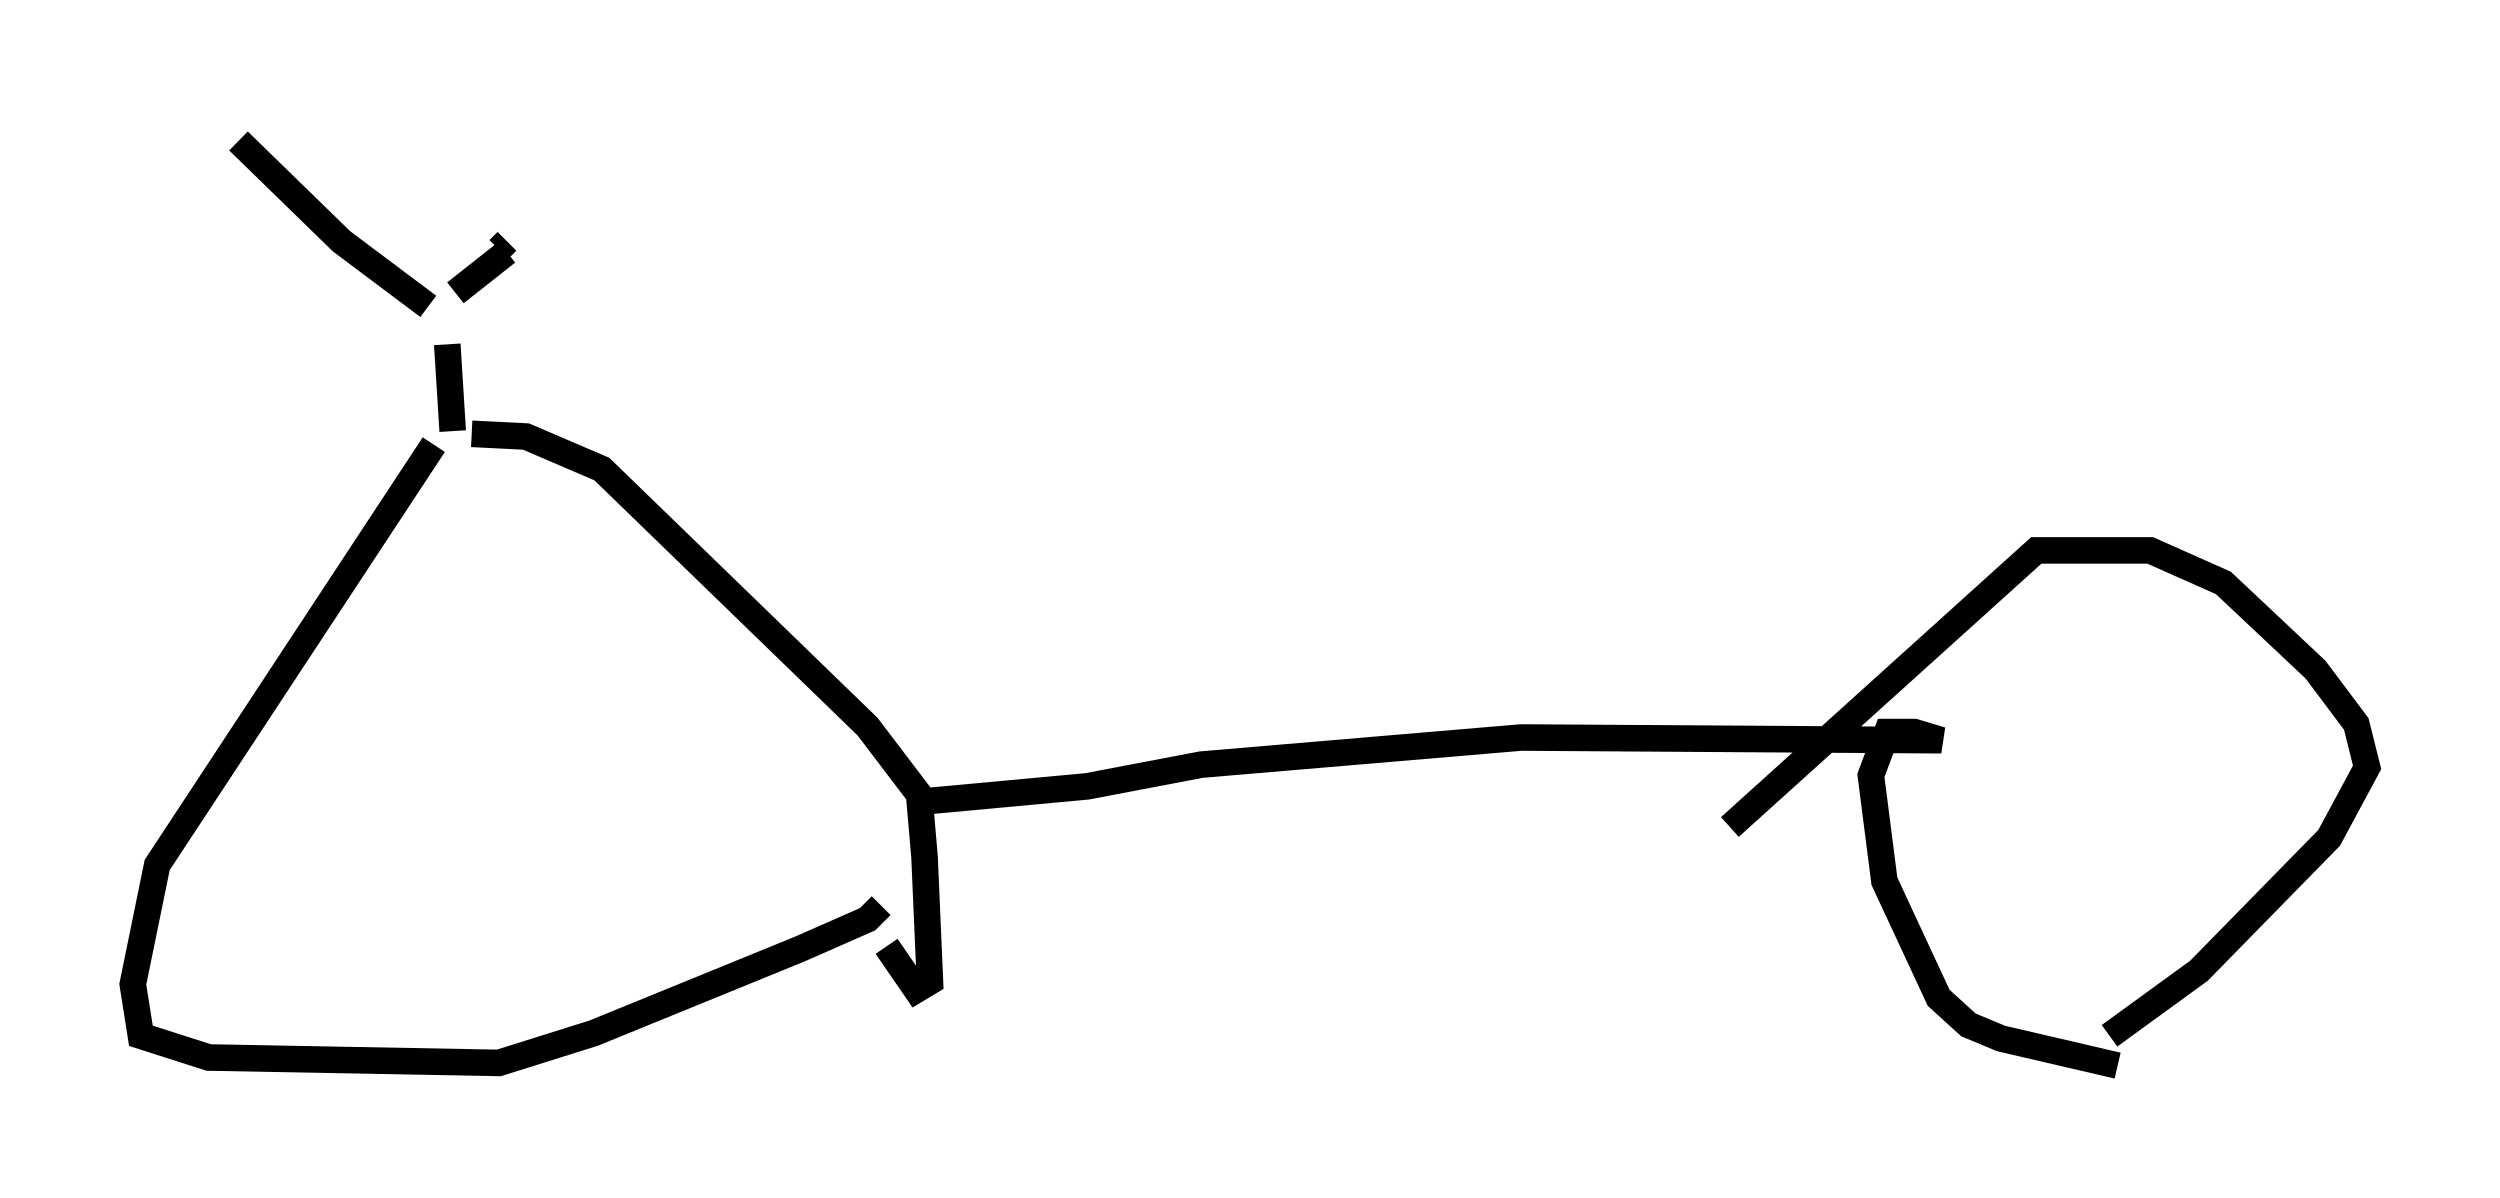 <?xml version="1.0" encoding="utf-8" ?>
<svg baseProfile="full" height="45.117" version="1.1" width="94.118" xmlns="http://www.w3.org/2000/svg" xmlns:ev="http://www.w3.org/2001/xml-events" xmlns:xlink="http://www.w3.org/1999/xlink"><defs /><rect fill="white" height="45.117" width="94.118" x="0" y="0" /><path d="M45.017, 5 m0.0, 0.0 m-28.686, 11.74 l-10.413, 15.823 -0.919, 4.492 l0.306, 1.94 2.552, 0.817 l10.923, 0.204 3.573, -1.123 l7.758, -3.165 2.552, -1.123 l0.51, -0.51 m-15.415, -17.763 l2.042, 0.102 2.858, 1.225 l10.004, 9.698 1.94, 2.552 l0.204, 2.348 0.204, 4.696 l-0.51, 0.306 -1.123, -1.633 m0.919, -5.41 l6.635, -0.613 4.288, -0.817 l12.046, -1.021 15.823, 0.102 l-1.021, -0.306 -1.021, 0.0 l-0.613, 1.633 0.51, 3.981 l2.042, 4.39 1.123, 1.021 l1.225, 0.51 4.39, 1.021 m-0.306, -1.123 l3.369, -2.45 4.9, -5.002 l1.429, -2.654 -0.408, -1.633 l-1.531, -2.042 -3.471, -3.267 l-2.756, -1.225 -4.288, 0.0 l-11.536, 10.413 m-48.082, -14.904 l-0.204, -3.267 m-0.715, -1.429 l-3.267, -2.45 -3.879, -3.777 m8.167, 5.717 l1.94, -1.531 m-0.306, -0.102 l0.306, -0.306 " fill="none" stroke="black" stroke-width="1" /></svg>